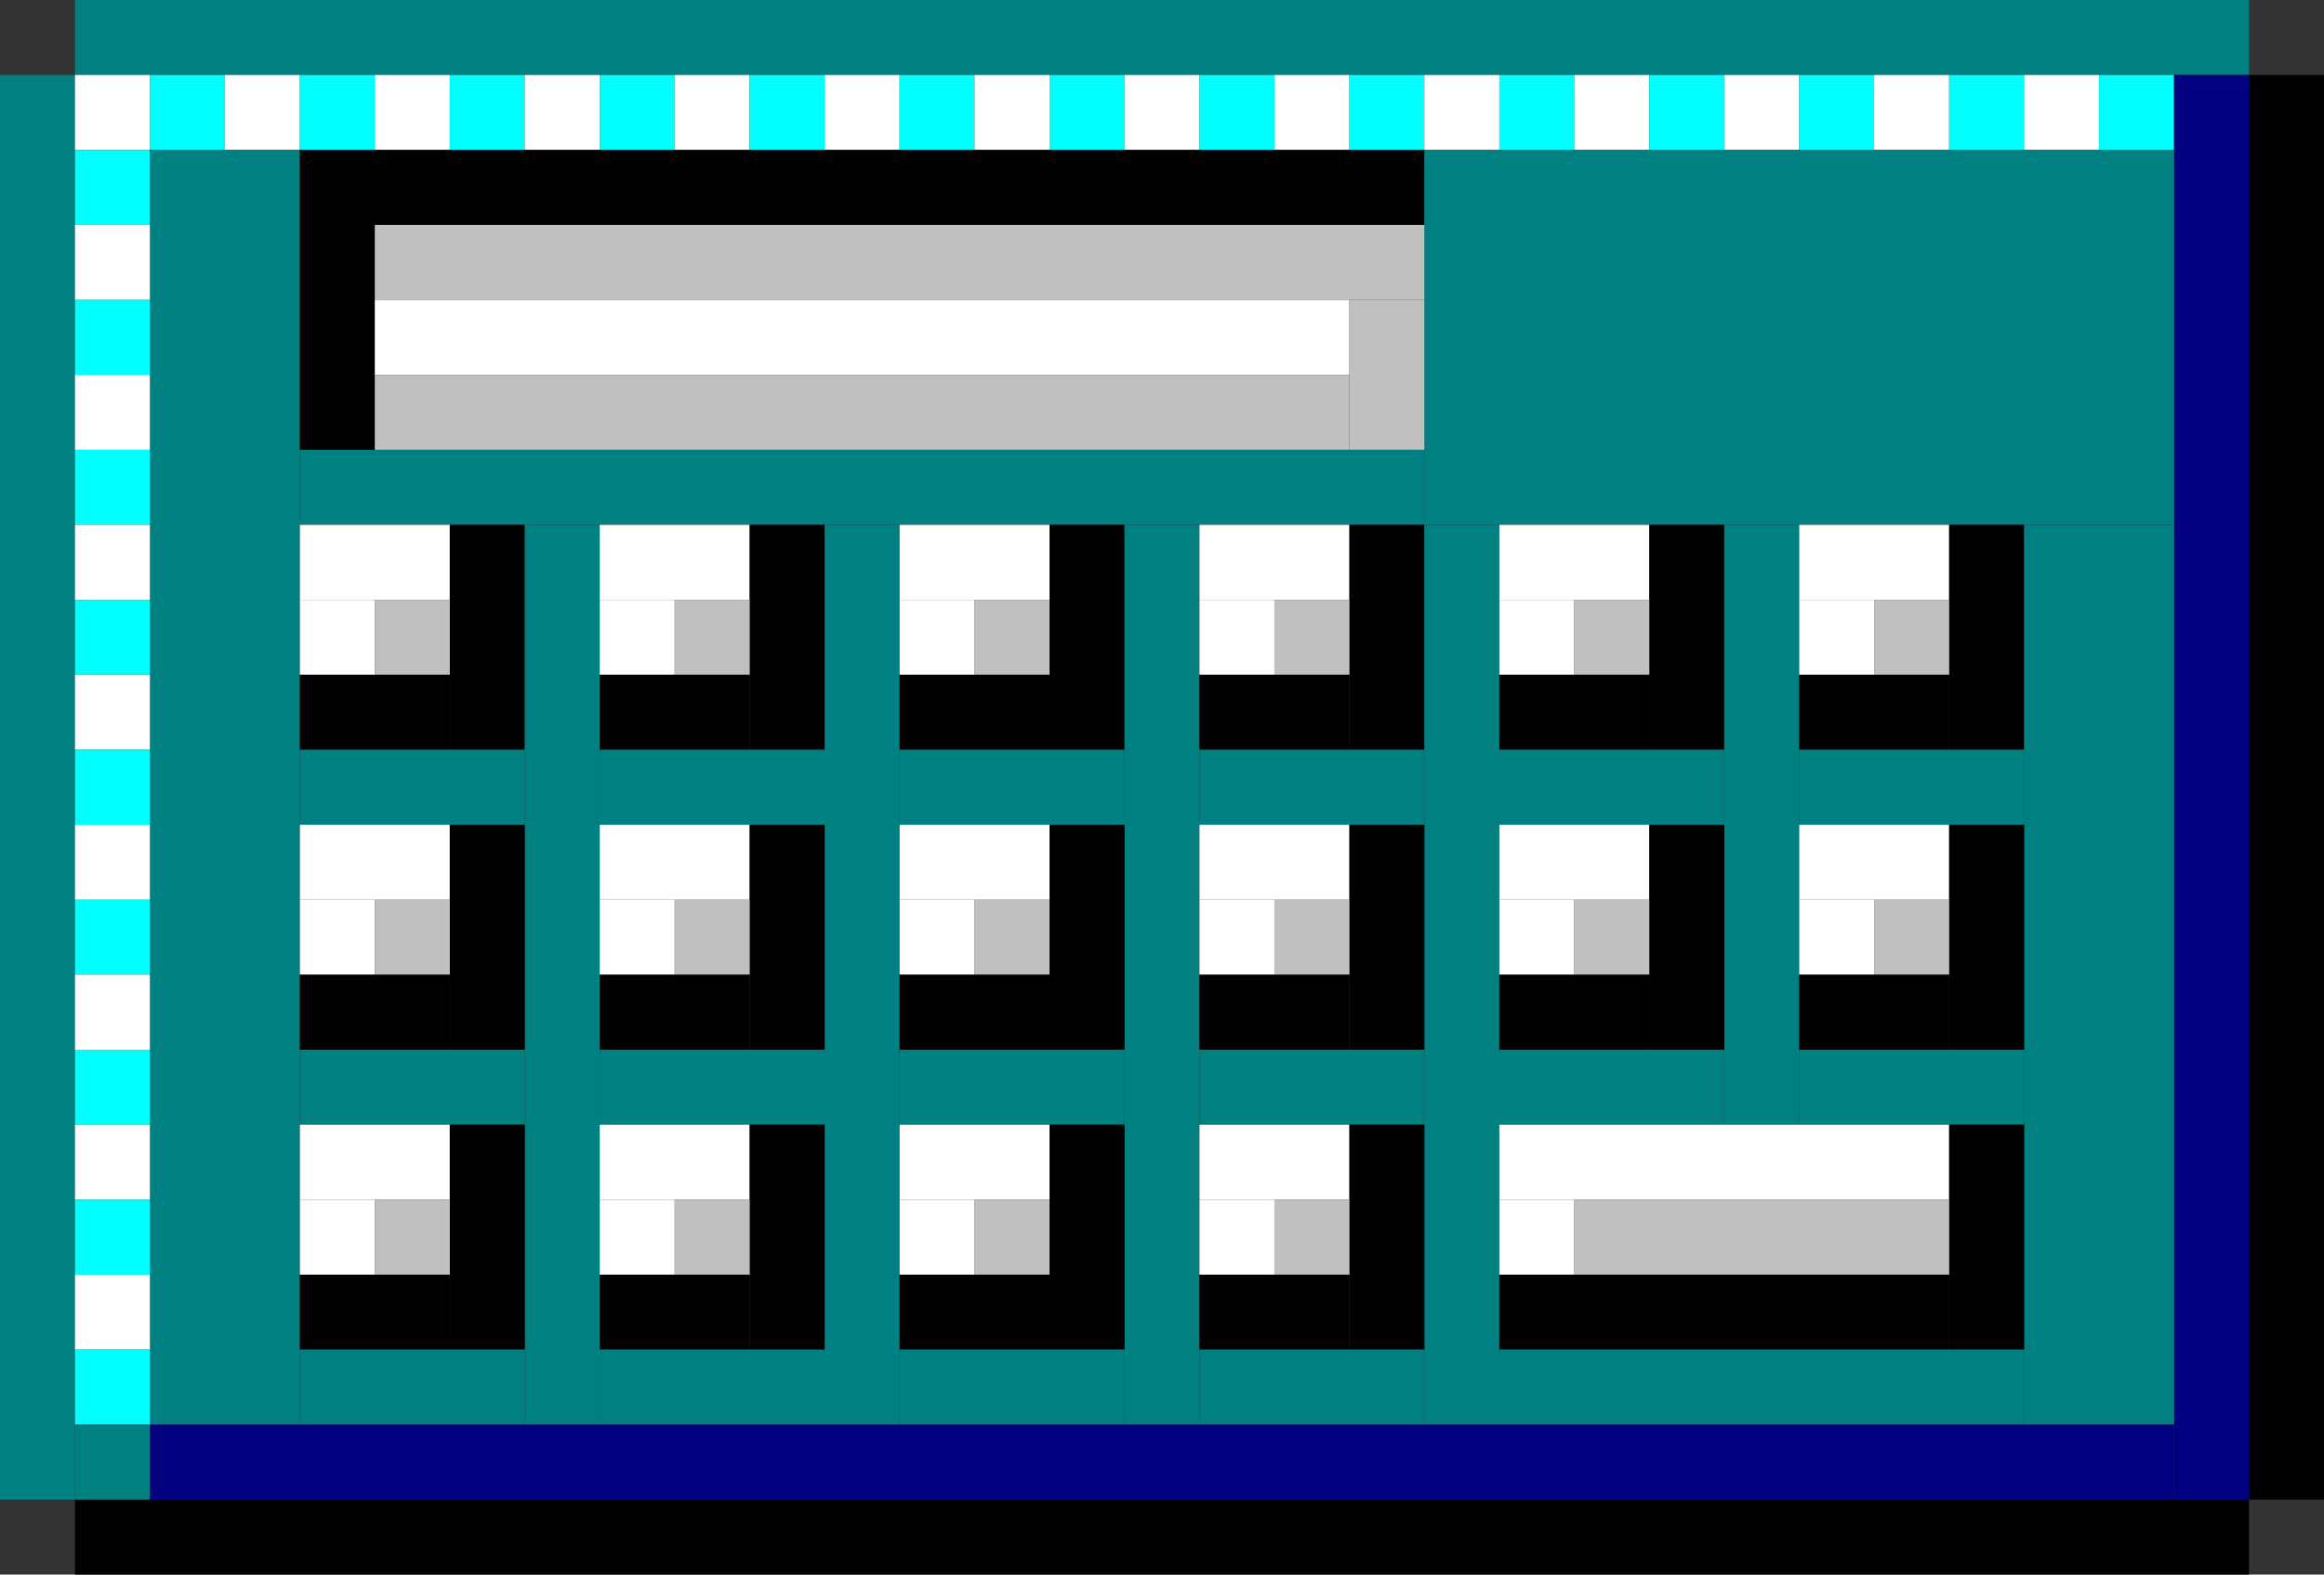 <?xml version="1.0" encoding="UTF-8" ?>
<svg version="1.1" width="248" height="168" xmlns="http://www.w3.org/2000/svg">
<rect width="100%" height="100%" fill="#333333" stroke="none"/>
<rect x="8" y="0" width="232" height="8" fill="#008080" />
<rect x="0" y="8" width="8" height="152" fill="#008080" />
<rect x="8" y="8" width="8" height="8" fill="#FFFFFF" />
<rect x="16" y="8" width="8" height="8" fill="#00FFFF" />
<rect x="24" y="8" width="8" height="8" fill="#FFFFFF" />
<rect x="32" y="8" width="8" height="8" fill="#00FFFF" />
<rect x="40" y="8" width="8" height="8" fill="#FFFFFF" />
<rect x="48" y="8" width="8" height="8" fill="#00FFFF" />
<rect x="56" y="8" width="8" height="8" fill="#FFFFFF" />
<rect x="64" y="8" width="8" height="8" fill="#00FFFF" />
<rect x="72" y="8" width="8" height="8" fill="#FFFFFF" />
<rect x="80" y="8" width="8" height="8" fill="#00FFFF" />
<rect x="88" y="8" width="8" height="8" fill="#FFFFFF" />
<rect x="96" y="8" width="8" height="8" fill="#00FFFF" />
<rect x="104" y="8" width="8" height="8" fill="#FFFFFF" />
<rect x="112" y="8" width="8" height="8" fill="#00FFFF" />
<rect x="120" y="8" width="8" height="8" fill="#FFFFFF" />
<rect x="128" y="8" width="8" height="8" fill="#00FFFF" />
<rect x="136" y="8" width="8" height="8" fill="#FFFFFF" />
<rect x="144" y="8" width="8" height="8" fill="#00FFFF" />
<rect x="152" y="8" width="8" height="8" fill="#FFFFFF" />
<rect x="160" y="8" width="8" height="8" fill="#00FFFF" />
<rect x="168" y="8" width="8" height="8" fill="#FFFFFF" />
<rect x="176" y="8" width="8" height="8" fill="#00FFFF" />
<rect x="184" y="8" width="8" height="8" fill="#FFFFFF" />
<rect x="192" y="8" width="8" height="8" fill="#00FFFF" />
<rect x="200" y="8" width="8" height="8" fill="#FFFFFF" />
<rect x="208" y="8" width="8" height="8" fill="#00FFFF" />
<rect x="216" y="8" width="8" height="8" fill="#FFFFFF" />
<rect x="224" y="8" width="8" height="8" fill="#00FFFF" />
<rect x="232" y="8" width="8" height="152" fill="#000080" />
<rect x="240" y="8" width="8" height="152" fill="#000000" />
<rect x="8" y="16" width="8" height="8" fill="#00FFFF" />
<rect x="16" y="16" width="16" height="136" fill="#008080" />
<rect x="32" y="16" width="120" height="8" fill="#000000" />
<rect x="152" y="16" width="80" height="40" fill="#008080" />
<rect x="8" y="24" width="8" height="8" fill="#FFFFFF" />
<rect x="32" y="24" width="8" height="24" fill="#000000" />
<rect x="40" y="24" width="112" height="8" fill="#C0C0C0" />
<rect x="8" y="32" width="8" height="8" fill="#00FFFF" />
<rect x="40" y="32" width="104" height="8" fill="#FFFFFF" />
<rect x="144" y="32" width="8" height="16" fill="#C0C0C0" />
<rect x="8" y="40" width="8" height="8" fill="#FFFFFF" />
<rect x="40" y="40" width="104" height="8" fill="#C0C0C0" />
<rect x="8" y="48" width="8" height="8" fill="#00FFFF" />
<rect x="32" y="48" width="120" height="8" fill="#008080" />
<rect x="8" y="56" width="8" height="8" fill="#FFFFFF" />
<rect x="32" y="56" width="16" height="8" fill="#FFFFFF" />
<rect x="48" y="56" width="8" height="24" fill="#000000" />
<rect x="56" y="56" width="8" height="96" fill="#008080" />
<rect x="64" y="56" width="16" height="8" fill="#FFFFFF" />
<rect x="80" y="56" width="8" height="24" fill="#000000" />
<rect x="88" y="56" width="8" height="96" fill="#008080" />
<rect x="96" y="56" width="16" height="8" fill="#FFFFFF" />
<rect x="112" y="56" width="8" height="24" fill="#000000" />
<rect x="120" y="56" width="8" height="96" fill="#008080" />
<rect x="128" y="56" width="16" height="8" fill="#FFFFFF" />
<rect x="144" y="56" width="8" height="24" fill="#000000" />
<rect x="152" y="56" width="8" height="96" fill="#008080" />
<rect x="160" y="56" width="16" height="8" fill="#FFFFFF" />
<rect x="176" y="56" width="8" height="24" fill="#000000" />
<rect x="184" y="56" width="8" height="64" fill="#008080" />
<rect x="192" y="56" width="16" height="8" fill="#FFFFFF" />
<rect x="208" y="56" width="8" height="24" fill="#000000" />
<rect x="216" y="56" width="16" height="96" fill="#008080" />
<rect x="8" y="64" width="8" height="8" fill="#00FFFF" />
<rect x="32" y="64" width="8" height="8" fill="#FFFFFF" />
<rect x="40" y="64" width="8" height="8" fill="#C0C0C0" />
<rect x="64" y="64" width="8" height="8" fill="#FFFFFF" />
<rect x="72" y="64" width="8" height="8" fill="#C0C0C0" />
<rect x="96" y="64" width="8" height="8" fill="#FFFFFF" />
<rect x="104" y="64" width="8" height="8" fill="#C0C0C0" />
<rect x="128" y="64" width="8" height="8" fill="#FFFFFF" />
<rect x="136" y="64" width="8" height="8" fill="#C0C0C0" />
<rect x="160" y="64" width="8" height="8" fill="#FFFFFF" />
<rect x="168" y="64" width="8" height="8" fill="#C0C0C0" />
<rect x="192" y="64" width="8" height="8" fill="#FFFFFF" />
<rect x="200" y="64" width="8" height="8" fill="#C0C0C0" />
<rect x="8" y="72" width="8" height="8" fill="#FFFFFF" />
<rect x="32" y="72" width="16" height="8" fill="#000000" />
<rect x="64" y="72" width="16" height="8" fill="#000000" />
<rect x="96" y="72" width="16" height="8" fill="#000000" />
<rect x="128" y="72" width="16" height="8" fill="#000000" />
<rect x="160" y="72" width="16" height="8" fill="#000000" />
<rect x="192" y="72" width="16" height="8" fill="#000000" />
<rect x="8" y="80" width="8" height="8" fill="#00FFFF" />
<rect x="32" y="80" width="24" height="8" fill="#008080" />
<rect x="64" y="80" width="24" height="8" fill="#008080" />
<rect x="96" y="80" width="24" height="8" fill="#008080" />
<rect x="128" y="80" width="24" height="8" fill="#008080" />
<rect x="160" y="80" width="24" height="8" fill="#008080" />
<rect x="192" y="80" width="24" height="8" fill="#008080" />
<rect x="8" y="88" width="8" height="8" fill="#FFFFFF" />
<rect x="32" y="88" width="16" height="8" fill="#FFFFFF" />
<rect x="48" y="88" width="8" height="24" fill="#000000" />
<rect x="64" y="88" width="16" height="8" fill="#FFFFFF" />
<rect x="80" y="88" width="8" height="24" fill="#000000" />
<rect x="96" y="88" width="16" height="8" fill="#FFFFFF" />
<rect x="112" y="88" width="8" height="24" fill="#000000" />
<rect x="128" y="88" width="16" height="8" fill="#FFFFFF" />
<rect x="144" y="88" width="8" height="24" fill="#000000" />
<rect x="160" y="88" width="16" height="8" fill="#FFFFFF" />
<rect x="176" y="88" width="8" height="24" fill="#000000" />
<rect x="192" y="88" width="16" height="8" fill="#FFFFFF" />
<rect x="208" y="88" width="8" height="24" fill="#000000" />
<rect x="8" y="96" width="8" height="8" fill="#00FFFF" />
<rect x="32" y="96" width="8" height="8" fill="#FFFFFF" />
<rect x="40" y="96" width="8" height="8" fill="#C0C0C0" />
<rect x="64" y="96" width="8" height="8" fill="#FFFFFF" />
<rect x="72" y="96" width="8" height="8" fill="#C0C0C0" />
<rect x="96" y="96" width="8" height="8" fill="#FFFFFF" />
<rect x="104" y="96" width="8" height="8" fill="#C0C0C0" />
<rect x="128" y="96" width="8" height="8" fill="#FFFFFF" />
<rect x="136" y="96" width="8" height="8" fill="#C0C0C0" />
<rect x="160" y="96" width="8" height="8" fill="#FFFFFF" />
<rect x="168" y="96" width="8" height="8" fill="#C0C0C0" />
<rect x="192" y="96" width="8" height="8" fill="#FFFFFF" />
<rect x="200" y="96" width="8" height="8" fill="#C0C0C0" />
<rect x="8" y="104" width="8" height="8" fill="#FFFFFF" />
<rect x="32" y="104" width="16" height="8" fill="#000000" />
<rect x="64" y="104" width="16" height="8" fill="#000000" />
<rect x="96" y="104" width="16" height="8" fill="#000000" />
<rect x="128" y="104" width="16" height="8" fill="#000000" />
<rect x="160" y="104" width="16" height="8" fill="#000000" />
<rect x="192" y="104" width="16" height="8" fill="#000000" />
<rect x="8" y="112" width="8" height="8" fill="#00FFFF" />
<rect x="32" y="112" width="24" height="8" fill="#008080" />
<rect x="64" y="112" width="24" height="8" fill="#008080" />
<rect x="96" y="112" width="24" height="8" fill="#008080" />
<rect x="128" y="112" width="24" height="8" fill="#008080" />
<rect x="160" y="112" width="24" height="8" fill="#008080" />
<rect x="192" y="112" width="24" height="8" fill="#008080" />
<rect x="8" y="120" width="8" height="8" fill="#FFFFFF" />
<rect x="32" y="120" width="16" height="8" fill="#FFFFFF" />
<rect x="48" y="120" width="8" height="24" fill="#000000" />
<rect x="64" y="120" width="16" height="8" fill="#FFFFFF" />
<rect x="80" y="120" width="8" height="24" fill="#000000" />
<rect x="96" y="120" width="16" height="8" fill="#FFFFFF" />
<rect x="112" y="120" width="8" height="24" fill="#000000" />
<rect x="128" y="120" width="16" height="8" fill="#FFFFFF" />
<rect x="144" y="120" width="8" height="24" fill="#000000" />
<rect x="160" y="120" width="48" height="8" fill="#FFFFFF" />
<rect x="208" y="120" width="8" height="24" fill="#000000" />
<rect x="8" y="128" width="8" height="8" fill="#00FFFF" />
<rect x="32" y="128" width="8" height="8" fill="#FFFFFF" />
<rect x="40" y="128" width="8" height="8" fill="#C0C0C0" />
<rect x="64" y="128" width="8" height="8" fill="#FFFFFF" />
<rect x="72" y="128" width="8" height="8" fill="#C0C0C0" />
<rect x="96" y="128" width="8" height="8" fill="#FFFFFF" />
<rect x="104" y="128" width="8" height="8" fill="#C0C0C0" />
<rect x="128" y="128" width="8" height="8" fill="#FFFFFF" />
<rect x="136" y="128" width="8" height="8" fill="#C0C0C0" />
<rect x="160" y="128" width="8" height="8" fill="#FFFFFF" />
<rect x="168" y="128" width="40" height="8" fill="#C0C0C0" />
<rect x="8" y="136" width="8" height="8" fill="#FFFFFF" />
<rect x="32" y="136" width="16" height="8" fill="#000000" />
<rect x="64" y="136" width="16" height="8" fill="#000000" />
<rect x="96" y="136" width="16" height="8" fill="#000000" />
<rect x="128" y="136" width="16" height="8" fill="#000000" />
<rect x="160" y="136" width="48" height="8" fill="#000000" />
<rect x="8" y="144" width="8" height="8" fill="#00FFFF" />
<rect x="32" y="144" width="24" height="8" fill="#008080" />
<rect x="64" y="144" width="24" height="8" fill="#008080" />
<rect x="96" y="144" width="24" height="8" fill="#008080" />
<rect x="128" y="144" width="24" height="8" fill="#008080" />
<rect x="160" y="144" width="56" height="8" fill="#008080" />
<rect x="8" y="152" width="8" height="8" fill="#008080" />
<rect x="16" y="152" width="216" height="8" fill="#000080" />
<rect x="8" y="160" width="232" height="8" fill="#000000" />
</svg>
